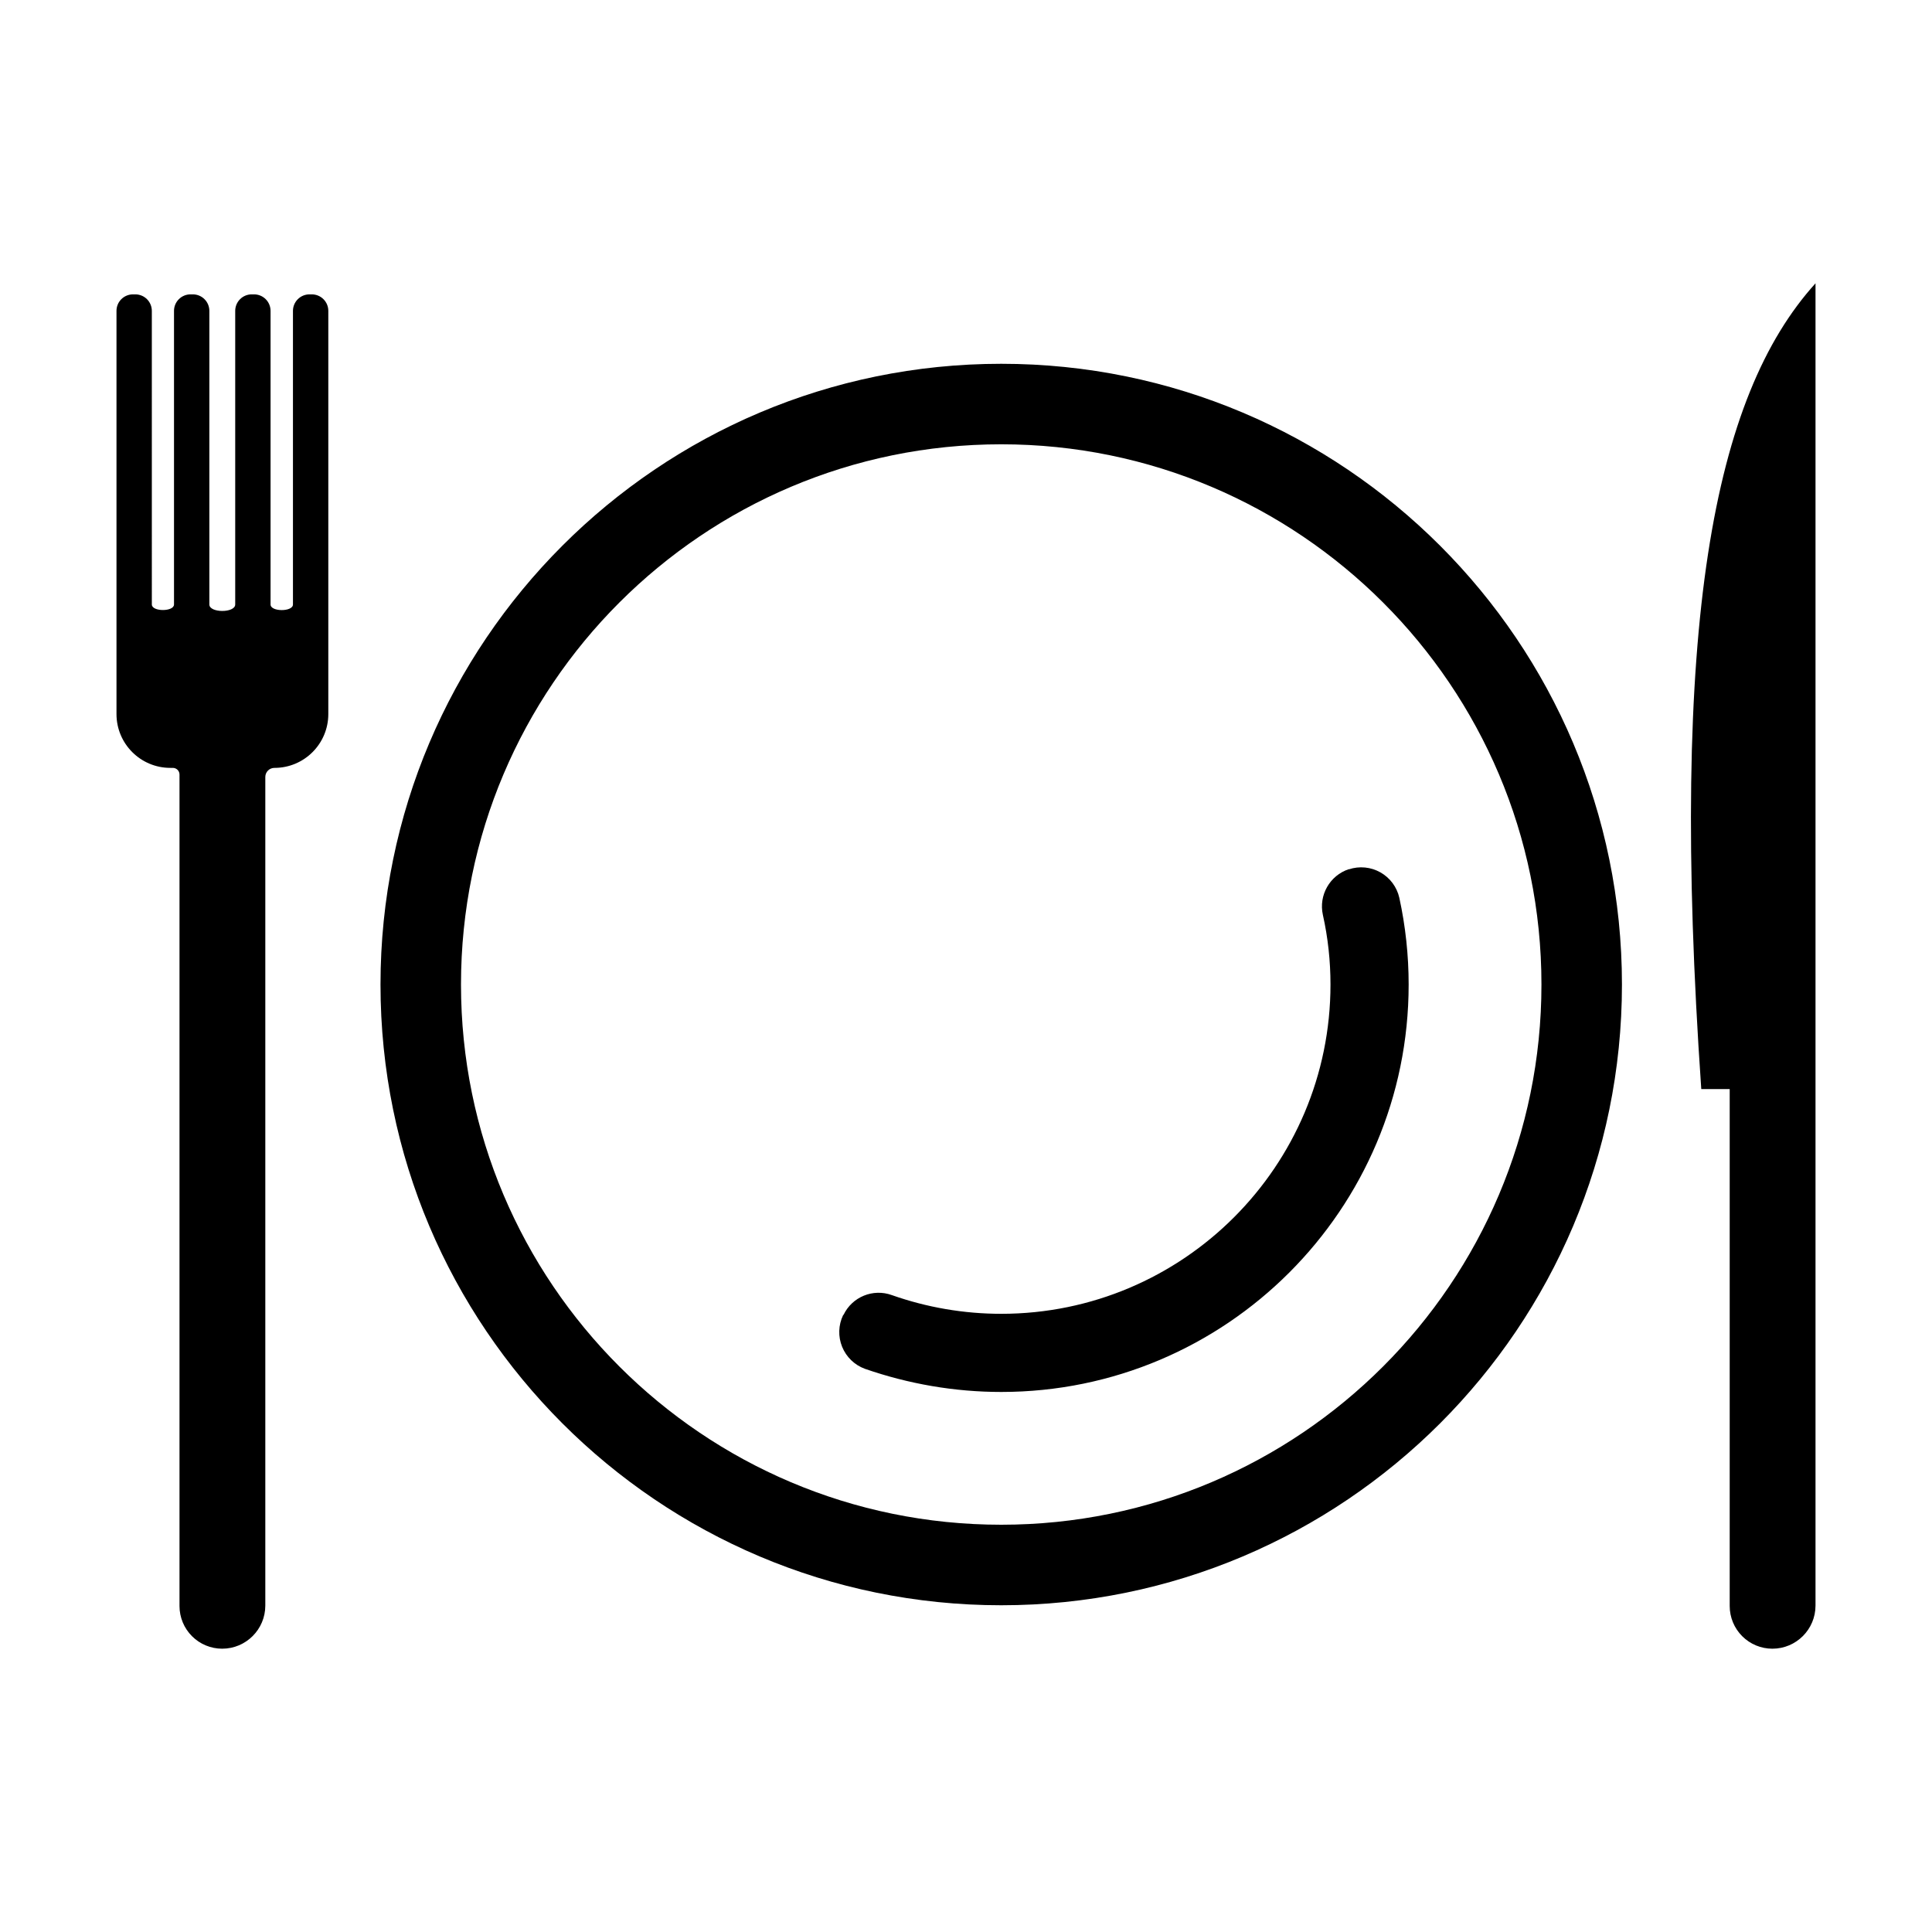 <?xml version="1.0" encoding="utf-8"?>
<!-- Generator: Adobe Illustrator 15.1.0, SVG Export Plug-In . SVG Version: 6.00 Build 0)  -->
<!DOCTYPE svg PUBLIC "-//W3C//DTD SVG 1.1//EN" "http://www.w3.org/Graphics/SVG/1.1/DTD/svg11.dtd">
<svg version="1.1" id="Layer_1" xmlns:serif="http://www.serif.com/"
	 xmlns="http://www.w3.org/2000/svg" xmlns:xlink="http://www.w3.org/1999/xlink" x="0px" y="0px" width="283.46px"
	 height="283.46px" viewBox="0 0 283.46 283.46" enable-background="new 0 0 283.46 283.46" xml:space="preserve">
<path d="M253.779,159.785v75.848c0,1.66,0.66,3.252,1.835,4.427c1.173,1.175,2.767,1.835,4.427,1.835l0,0
	c3.496,0,6.328-2.835,6.328-6.33V41.567c-14.993,16.561-21.477,49.966-16.762,118.218H253.779L253.779,159.785z M25.362,112.663
	c0.259,0,0.506,0.104,0.688,0.286c0.184,0.184,0.286,0.431,0.286,0.689c0,11.547,0,121.994,0,121.994
	c0,1.66,0.659,3.254,1.834,4.427c1.173,1.175,2.767,1.835,4.427,1.835l0,0c3.497,0,6.329-2.835,6.329-6.33c0,0,0-108.274,0-121.567
	c0-0.354,0.141-0.692,0.39-0.941c0.25-0.252,0.59-0.393,0.943-0.393c0.005,0,0.007,0,0.012,0c4.363,0,7.898-3.535,7.898-7.898
	c0-17.73,0-59.154,0-59.154c0-0.642-0.254-1.259-0.708-1.712c-0.455-0.456-1.072-0.71-1.714-0.71c-0.113,0-0.227,0-0.34,0
	c-0.645,0-1.259,0.254-1.715,0.71c-0.453,0.453-0.71,1.07-0.71,1.712c0,0,0,35.954,0,43.079c0,1.095-3.286,1.095-3.286,0V45.61
	c0-0.642-0.256-1.259-0.709-1.712c-0.454-0.456-1.07-0.71-1.713-0.71c-0.113,0-0.229,0-0.342,0c-0.642,0-1.259,0.254-1.712,0.71
	c-0.456,0.453-0.71,1.07-0.71,1.712c0,0,0,35.507,0,43.079c0,1.266-3.794,1.266-3.794,0V45.61c0-0.642-0.256-1.259-0.71-1.712
	c-0.453-0.456-1.07-0.71-1.712-0.71c-0.113,0-0.229,0-0.343,0c-0.642,0-1.258,0.254-1.712,0.71c-0.456,0.453-0.71,1.07-0.71,1.712
	c0,0,0,35.827,0,43.079c0,1.084-3.252,1.084-3.252,0V45.61c0-0.642-0.256-1.259-0.709-1.712c-0.456-0.456-1.07-0.71-1.715-0.71
	c-0.113,0-0.227,0-0.34,0c-0.642,0-1.259,0.254-1.715,0.71c-0.453,0.453-0.707,1.07-0.707,1.712c0,0,0,41.424,0,59.154
	c0,4.363,3.535,7.898,7.898,7.898C25.122,112.663,25.247,112.663,25.362,112.663L25.362,112.663z M146.899,53.375
	c-25.133,0-47.903,10.2-64.387,26.686c-16.486,16.486-26.686,39.254-26.686,64.387s10.199,47.9,26.686,64.387
	c16.483,16.485,39.254,26.686,64.387,26.686c25.13,0,47.899-10.2,64.386-26.686c16.484-16.486,26.684-39.254,26.684-64.387
	s-10.199-47.9-26.684-64.387C194.798,63.575,172.029,53.375,146.899,53.375L146.899,53.375z M146.899,65.187
	c43.743,0,79.26,35.514,79.26,79.26s-35.517,79.26-79.26,79.26c-43.746,0-79.263-35.514-79.263-79.26S103.153,65.187,146.899,65.187
	z M123.7,192.955c-0.7,1.458-0.752,3.146-0.145,4.645c0.61,1.498,1.821,2.671,3.34,3.229c6.418,2.228,13.178,3.397,20.004,3.397
	c32.992,0,59.776-26.786,59.776-59.778c0-4.281-0.459-8.545-1.367-12.718c-0.354-1.58-1.361-2.937-2.771-3.734
	s-3.092-0.962-4.629-0.451c-0.009-0.025-0.012-0.025-0.012-0.022c-2.803,0.932-4.446,3.832-3.805,6.714
	c0.748,3.348,1.115,6.771,1.115,10.212c0,26.664-21.646,48.311-48.308,48.311c-5.477,0-10.898-0.932-16.042-2.742
	c-2.758-1.004-5.828,0.25-7.094,2.898C123.718,192.916,123.709,192.937,123.7,192.955z"/>
</svg>
